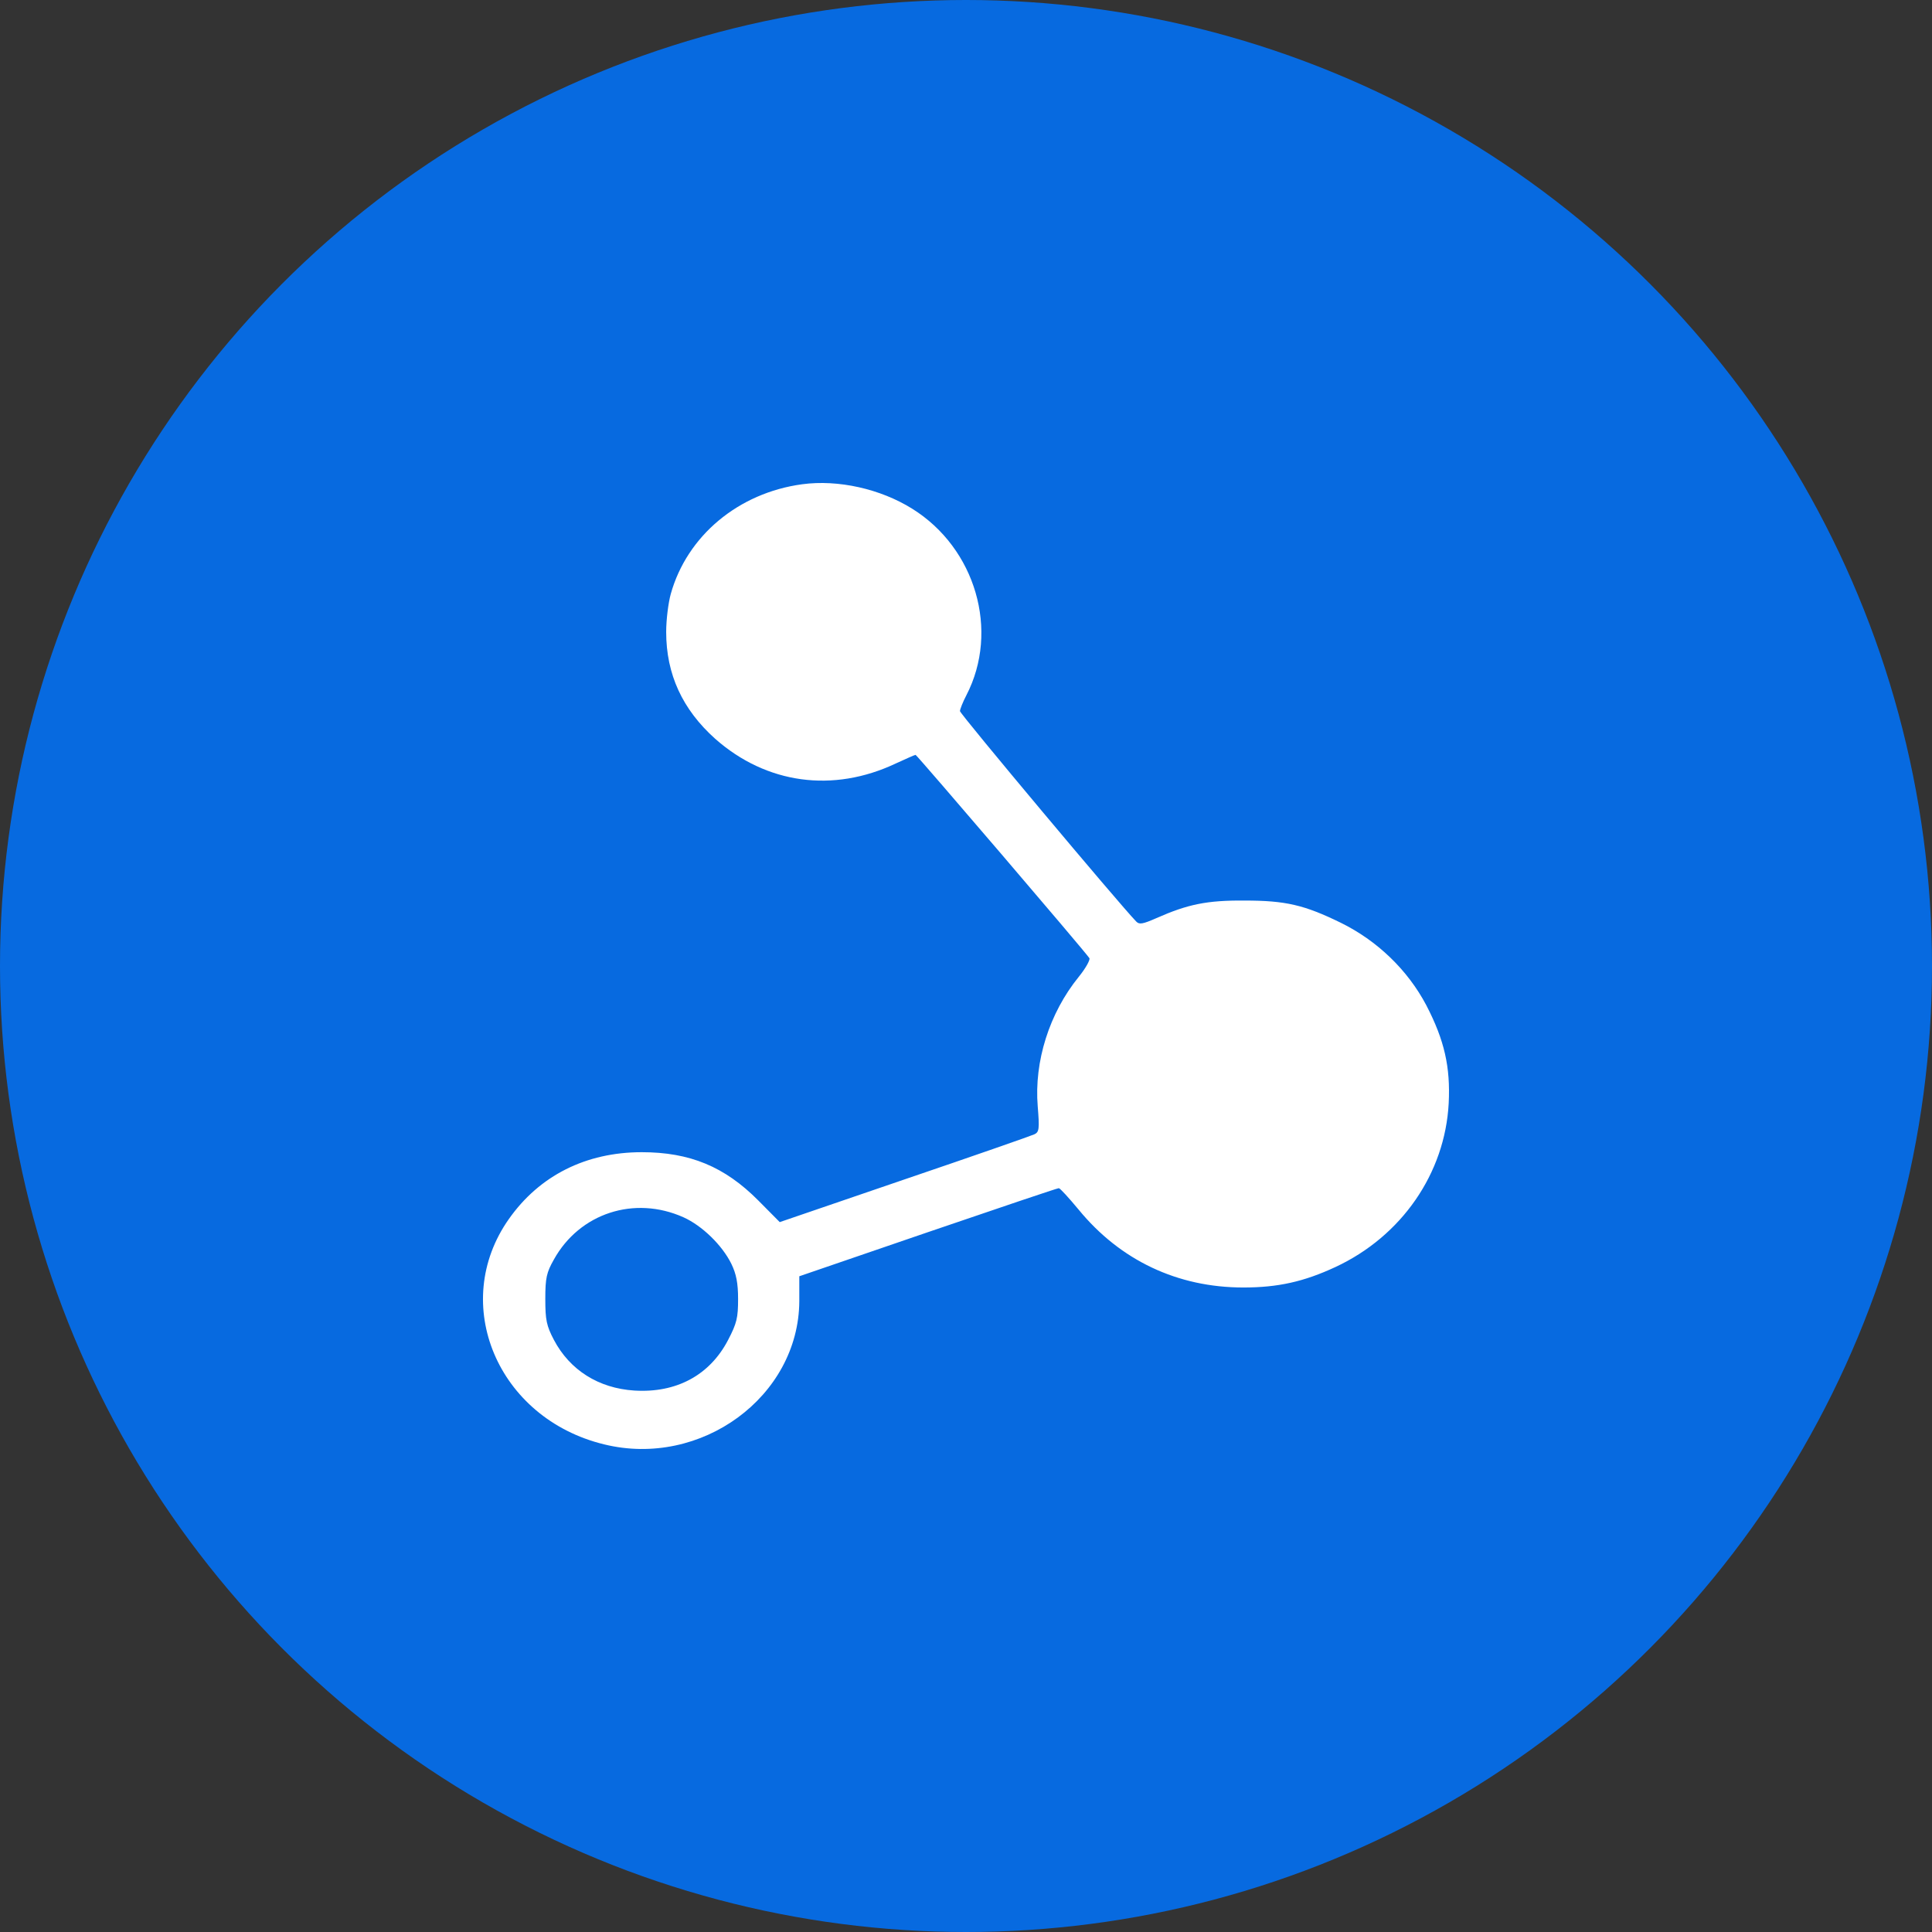 <svg width="32" height="32" viewBox="0 0 32 32" fill="none" xmlns="http://www.w3.org/2000/svg">
<rect x="0" y="0" width="32" height="32" fill="#333333" stroke="none"/>
<circle cx="16" cy="16" r="16" fill="#076AE0"/>
<path d="M13.285 8.021C12.23 8.164 11.379 8.875 11.11 9.838C11.07 9.981 11.034 10.262 11.034 10.467C11.034 11.168 11.303 11.75 11.845 12.236C12.692 12.985 13.797 13.137 14.836 12.646C15.003 12.57 15.15 12.503 15.165 12.503C15.185 12.503 17.968 15.755 18.044 15.87C18.059 15.898 17.983 16.037 17.867 16.18C17.38 16.78 17.127 17.581 17.188 18.325C17.218 18.697 17.213 18.75 17.132 18.788C17.081 18.812 16.113 19.15 14.978 19.536L12.915 20.242L12.56 19.884C12.002 19.322 11.424 19.084 10.629 19.084C9.706 19.084 8.936 19.47 8.429 20.19C7.44 21.592 8.241 23.494 10.005 23.923C11.612 24.319 13.229 23.132 13.239 21.553V21.139L15.368 20.409C16.539 20.009 17.512 19.68 17.537 19.68C17.558 19.68 17.705 19.842 17.867 20.037C18.556 20.876 19.504 21.325 20.594 21.325C21.166 21.325 21.597 21.229 22.119 20.986C23.214 20.476 23.934 19.436 23.995 18.273C24.025 17.672 23.924 17.229 23.625 16.652C23.316 16.065 22.809 15.579 22.206 15.283C21.602 14.988 21.293 14.916 20.614 14.916C19.991 14.911 19.671 14.978 19.154 15.207C18.926 15.307 18.87 15.316 18.82 15.264C18.546 14.983 15.9 11.826 15.9 11.778C15.9 11.75 15.946 11.631 16.006 11.516C16.559 10.448 16.159 9.08 15.109 8.426C14.582 8.097 13.883 7.94 13.285 8.021ZM11.318 20.161C11.627 20.299 11.962 20.624 12.114 20.934C12.195 21.101 12.225 21.253 12.225 21.515C12.225 21.825 12.205 21.916 12.058 22.197C11.754 22.779 11.201 23.075 10.507 23.032C9.914 22.994 9.438 22.693 9.174 22.192C9.052 21.959 9.032 21.863 9.032 21.515C9.032 21.167 9.052 21.077 9.174 20.862C9.6 20.094 10.507 19.799 11.318 20.161Z" fill="white"/>
</svg>

